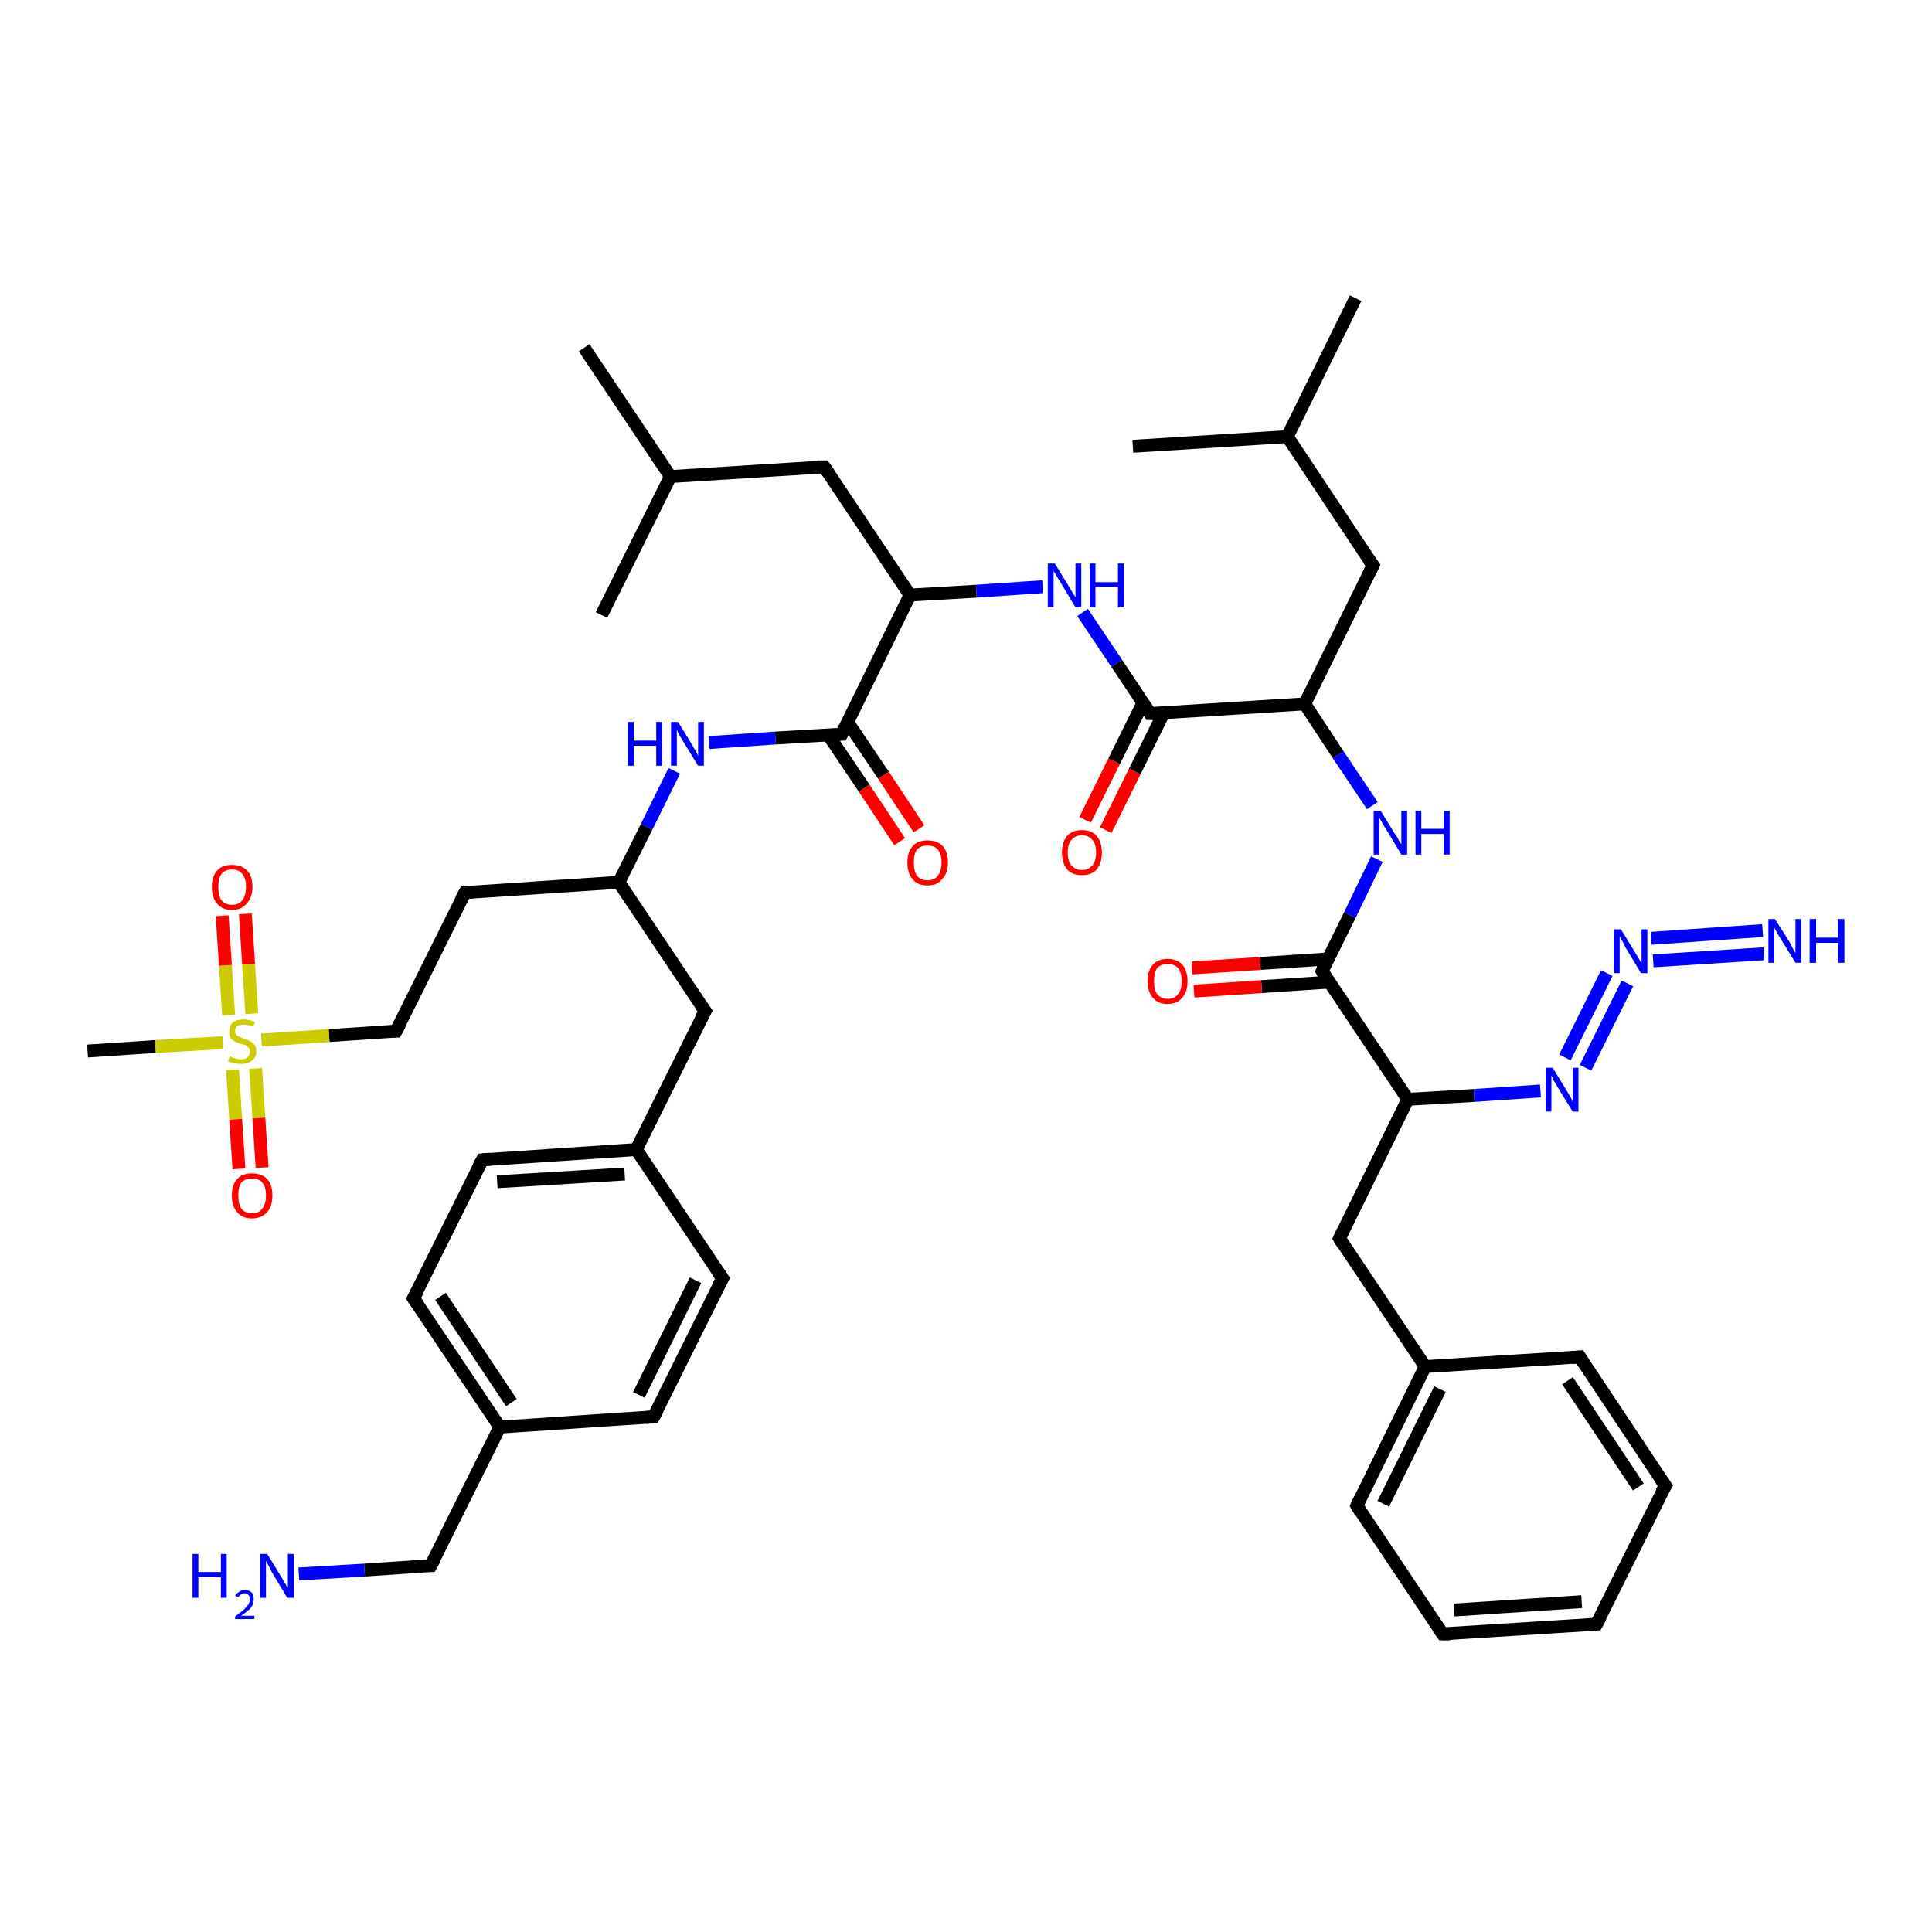 <?xml version='1.0' encoding='iso-8859-1'?>
<svg version='1.1' baseProfile='full'
              xmlns='http://www.w3.org/2000/svg'
                      xmlns:rdkit='http://www.rdkit.org/xml'
                      xmlns:xlink='http://www.w3.org/1999/xlink'
                  xml:space='preserve'
width='300px' height='300px' viewBox='0 0 300 300'>
<!-- END OF HEADER -->
<rect style='opacity:1.0;fill:#FFFFFF;stroke:none' width='300.0' height='300.0' x='0.0' y='0.0'> </rect>
<path class='bond-0 atom-0 atom-1' d='M 90.7,54.0 L 104.1,74.0' style='fill:none;fill-rule:evenodd;stroke:#000000;stroke-width:2.0px;stroke-linecap:butt;stroke-linejoin:miter;stroke-opacity:1' />
<path class='bond-1 atom-1 atom-2' d='M 104.1,74.0 L 93.4,95.5' style='fill:none;fill-rule:evenodd;stroke:#000000;stroke-width:2.0px;stroke-linecap:butt;stroke-linejoin:miter;stroke-opacity:1' />
<path class='bond-2 atom-1 atom-3' d='M 104.1,74.0 L 128.0,72.5' style='fill:none;fill-rule:evenodd;stroke:#000000;stroke-width:2.0px;stroke-linecap:butt;stroke-linejoin:miter;stroke-opacity:1' />
<path class='bond-3 atom-3 atom-4' d='M 128.0,72.5 L 141.3,92.4' style='fill:none;fill-rule:evenodd;stroke:#000000;stroke-width:2.0px;stroke-linecap:butt;stroke-linejoin:miter;stroke-opacity:1' />
<path class='bond-4 atom-4 atom-5' d='M 141.3,92.4 L 151.6,91.8' style='fill:none;fill-rule:evenodd;stroke:#000000;stroke-width:2.0px;stroke-linecap:butt;stroke-linejoin:miter;stroke-opacity:1' />
<path class='bond-4 atom-4 atom-5' d='M 151.6,91.8 L 161.9,91.1' style='fill:none;fill-rule:evenodd;stroke:#0000FF;stroke-width:2.0px;stroke-linecap:butt;stroke-linejoin:miter;stroke-opacity:1' />
<path class='bond-5 atom-5 atom-6' d='M 168.1,95.1 L 173.4,103.0' style='fill:none;fill-rule:evenodd;stroke:#0000FF;stroke-width:2.0px;stroke-linecap:butt;stroke-linejoin:miter;stroke-opacity:1' />
<path class='bond-5 atom-5 atom-6' d='M 173.4,103.0 L 178.6,110.8' style='fill:none;fill-rule:evenodd;stroke:#000000;stroke-width:2.0px;stroke-linecap:butt;stroke-linejoin:miter;stroke-opacity:1' />
<path class='bond-6 atom-6 atom-7' d='M 177.5,109.1 L 173.0,118.2' style='fill:none;fill-rule:evenodd;stroke:#000000;stroke-width:2.0px;stroke-linecap:butt;stroke-linejoin:miter;stroke-opacity:1' />
<path class='bond-6 atom-6 atom-7' d='M 173.0,118.2 L 168.5,127.3' style='fill:none;fill-rule:evenodd;stroke:#FF0000;stroke-width:2.0px;stroke-linecap:butt;stroke-linejoin:miter;stroke-opacity:1' />
<path class='bond-6 atom-6 atom-7' d='M 180.7,110.7 L 176.2,119.8' style='fill:none;fill-rule:evenodd;stroke:#000000;stroke-width:2.0px;stroke-linecap:butt;stroke-linejoin:miter;stroke-opacity:1' />
<path class='bond-6 atom-6 atom-7' d='M 176.2,119.8 L 171.7,128.9' style='fill:none;fill-rule:evenodd;stroke:#FF0000;stroke-width:2.0px;stroke-linecap:butt;stroke-linejoin:miter;stroke-opacity:1' />
<path class='bond-7 atom-6 atom-8' d='M 178.6,110.8 L 202.6,109.3' style='fill:none;fill-rule:evenodd;stroke:#000000;stroke-width:2.0px;stroke-linecap:butt;stroke-linejoin:miter;stroke-opacity:1' />
<path class='bond-8 atom-8 atom-9' d='M 202.6,109.3 L 213.2,87.8' style='fill:none;fill-rule:evenodd;stroke:#000000;stroke-width:2.0px;stroke-linecap:butt;stroke-linejoin:miter;stroke-opacity:1' />
<path class='bond-9 atom-9 atom-10' d='M 213.2,87.8 L 199.9,67.8' style='fill:none;fill-rule:evenodd;stroke:#000000;stroke-width:2.0px;stroke-linecap:butt;stroke-linejoin:miter;stroke-opacity:1' />
<path class='bond-10 atom-10 atom-11' d='M 199.9,67.8 L 210.5,46.3' style='fill:none;fill-rule:evenodd;stroke:#000000;stroke-width:2.0px;stroke-linecap:butt;stroke-linejoin:miter;stroke-opacity:1' />
<path class='bond-11 atom-10 atom-12' d='M 199.9,67.8 L 175.9,69.3' style='fill:none;fill-rule:evenodd;stroke:#000000;stroke-width:2.0px;stroke-linecap:butt;stroke-linejoin:miter;stroke-opacity:1' />
<path class='bond-12 atom-8 atom-13' d='M 202.6,109.3 L 207.8,117.2' style='fill:none;fill-rule:evenodd;stroke:#000000;stroke-width:2.0px;stroke-linecap:butt;stroke-linejoin:miter;stroke-opacity:1' />
<path class='bond-12 atom-8 atom-13' d='M 207.8,117.2 L 213.1,125.1' style='fill:none;fill-rule:evenodd;stroke:#0000FF;stroke-width:2.0px;stroke-linecap:butt;stroke-linejoin:miter;stroke-opacity:1' />
<path class='bond-13 atom-13 atom-14' d='M 213.8,133.4 L 209.6,142.1' style='fill:none;fill-rule:evenodd;stroke:#0000FF;stroke-width:2.0px;stroke-linecap:butt;stroke-linejoin:miter;stroke-opacity:1' />
<path class='bond-13 atom-13 atom-14' d='M 209.6,142.1 L 205.3,150.8' style='fill:none;fill-rule:evenodd;stroke:#000000;stroke-width:2.0px;stroke-linecap:butt;stroke-linejoin:miter;stroke-opacity:1' />
<path class='bond-14 atom-14 atom-15' d='M 206.2,148.9 L 195.7,149.6' style='fill:none;fill-rule:evenodd;stroke:#000000;stroke-width:2.0px;stroke-linecap:butt;stroke-linejoin:miter;stroke-opacity:1' />
<path class='bond-14 atom-14 atom-15' d='M 195.7,149.6 L 185.1,150.3' style='fill:none;fill-rule:evenodd;stroke:#FF0000;stroke-width:2.0px;stroke-linecap:butt;stroke-linejoin:miter;stroke-opacity:1' />
<path class='bond-14 atom-14 atom-15' d='M 206.4,152.5 L 195.9,153.2' style='fill:none;fill-rule:evenodd;stroke:#000000;stroke-width:2.0px;stroke-linecap:butt;stroke-linejoin:miter;stroke-opacity:1' />
<path class='bond-14 atom-14 atom-15' d='M 195.9,153.2 L 185.4,153.9' style='fill:none;fill-rule:evenodd;stroke:#FF0000;stroke-width:2.0px;stroke-linecap:butt;stroke-linejoin:miter;stroke-opacity:1' />
<path class='bond-15 atom-14 atom-16' d='M 205.3,150.8 L 218.6,170.7' style='fill:none;fill-rule:evenodd;stroke:#000000;stroke-width:2.0px;stroke-linecap:butt;stroke-linejoin:miter;stroke-opacity:1' />
<path class='bond-16 atom-16 atom-17' d='M 218.6,170.7 L 208.0,192.3' style='fill:none;fill-rule:evenodd;stroke:#000000;stroke-width:2.0px;stroke-linecap:butt;stroke-linejoin:miter;stroke-opacity:1' />
<path class='bond-17 atom-17 atom-18' d='M 208.0,192.3 L 221.3,212.2' style='fill:none;fill-rule:evenodd;stroke:#000000;stroke-width:2.0px;stroke-linecap:butt;stroke-linejoin:miter;stroke-opacity:1' />
<path class='bond-18 atom-18 atom-19' d='M 221.3,212.2 L 210.7,233.8' style='fill:none;fill-rule:evenodd;stroke:#000000;stroke-width:2.0px;stroke-linecap:butt;stroke-linejoin:miter;stroke-opacity:1' />
<path class='bond-18 atom-18 atom-19' d='M 223.6,215.7 L 214.8,233.5' style='fill:none;fill-rule:evenodd;stroke:#000000;stroke-width:2.0px;stroke-linecap:butt;stroke-linejoin:miter;stroke-opacity:1' />
<path class='bond-19 atom-19 atom-20' d='M 210.7,233.8 L 224.0,253.7' style='fill:none;fill-rule:evenodd;stroke:#000000;stroke-width:2.0px;stroke-linecap:butt;stroke-linejoin:miter;stroke-opacity:1' />
<path class='bond-20 atom-20 atom-21' d='M 224.0,253.7 L 247.9,252.2' style='fill:none;fill-rule:evenodd;stroke:#000000;stroke-width:2.0px;stroke-linecap:butt;stroke-linejoin:miter;stroke-opacity:1' />
<path class='bond-20 atom-20 atom-21' d='M 225.8,250.0 L 245.6,248.7' style='fill:none;fill-rule:evenodd;stroke:#000000;stroke-width:2.0px;stroke-linecap:butt;stroke-linejoin:miter;stroke-opacity:1' />
<path class='bond-21 atom-21 atom-22' d='M 247.9,252.2 L 258.6,230.7' style='fill:none;fill-rule:evenodd;stroke:#000000;stroke-width:2.0px;stroke-linecap:butt;stroke-linejoin:miter;stroke-opacity:1' />
<path class='bond-22 atom-22 atom-23' d='M 258.6,230.7 L 245.3,210.7' style='fill:none;fill-rule:evenodd;stroke:#000000;stroke-width:2.0px;stroke-linecap:butt;stroke-linejoin:miter;stroke-opacity:1' />
<path class='bond-22 atom-22 atom-23' d='M 254.4,230.9 L 243.4,214.4' style='fill:none;fill-rule:evenodd;stroke:#000000;stroke-width:2.0px;stroke-linecap:butt;stroke-linejoin:miter;stroke-opacity:1' />
<path class='bond-23 atom-16 atom-24' d='M 218.6,170.7 L 228.9,170.1' style='fill:none;fill-rule:evenodd;stroke:#000000;stroke-width:2.0px;stroke-linecap:butt;stroke-linejoin:miter;stroke-opacity:1' />
<path class='bond-23 atom-16 atom-24' d='M 228.9,170.1 L 239.2,169.4' style='fill:none;fill-rule:evenodd;stroke:#0000FF;stroke-width:2.0px;stroke-linecap:butt;stroke-linejoin:miter;stroke-opacity:1' />
<path class='bond-24 atom-24 atom-25' d='M 243.0,164.2 L 249.5,151.1' style='fill:none;fill-rule:evenodd;stroke:#0000FF;stroke-width:2.0px;stroke-linecap:butt;stroke-linejoin:miter;stroke-opacity:1' />
<path class='bond-24 atom-24 atom-25' d='M 246.2,165.8 L 252.7,152.7' style='fill:none;fill-rule:evenodd;stroke:#0000FF;stroke-width:2.0px;stroke-linecap:butt;stroke-linejoin:miter;stroke-opacity:1' />
<path class='bond-25 atom-25 atom-26' d='M 256.7,149.2 L 273.9,148.1' style='fill:none;fill-rule:evenodd;stroke:#0000FF;stroke-width:2.0px;stroke-linecap:butt;stroke-linejoin:miter;stroke-opacity:1' />
<path class='bond-25 atom-25 atom-26' d='M 256.4,145.7 L 273.7,144.5' style='fill:none;fill-rule:evenodd;stroke:#0000FF;stroke-width:2.0px;stroke-linecap:butt;stroke-linejoin:miter;stroke-opacity:1' />
<path class='bond-26 atom-4 atom-27' d='M 141.3,92.4 L 130.7,114.0' style='fill:none;fill-rule:evenodd;stroke:#000000;stroke-width:2.0px;stroke-linecap:butt;stroke-linejoin:miter;stroke-opacity:1' />
<path class='bond-27 atom-27 atom-28' d='M 128.6,114.1 L 134.2,122.4' style='fill:none;fill-rule:evenodd;stroke:#000000;stroke-width:2.0px;stroke-linecap:butt;stroke-linejoin:miter;stroke-opacity:1' />
<path class='bond-27 atom-27 atom-28' d='M 134.2,122.4 L 139.7,130.7' style='fill:none;fill-rule:evenodd;stroke:#FF0000;stroke-width:2.0px;stroke-linecap:butt;stroke-linejoin:miter;stroke-opacity:1' />
<path class='bond-27 atom-27 atom-28' d='M 131.6,112.1 L 137.2,120.4' style='fill:none;fill-rule:evenodd;stroke:#000000;stroke-width:2.0px;stroke-linecap:butt;stroke-linejoin:miter;stroke-opacity:1' />
<path class='bond-27 atom-27 atom-28' d='M 137.2,120.4 L 142.7,128.7' style='fill:none;fill-rule:evenodd;stroke:#FF0000;stroke-width:2.0px;stroke-linecap:butt;stroke-linejoin:miter;stroke-opacity:1' />
<path class='bond-28 atom-27 atom-29' d='M 130.7,114.0 L 120.4,114.6' style='fill:none;fill-rule:evenodd;stroke:#000000;stroke-width:2.0px;stroke-linecap:butt;stroke-linejoin:miter;stroke-opacity:1' />
<path class='bond-28 atom-27 atom-29' d='M 120.4,114.6 L 110.1,115.3' style='fill:none;fill-rule:evenodd;stroke:#0000FF;stroke-width:2.0px;stroke-linecap:butt;stroke-linejoin:miter;stroke-opacity:1' />
<path class='bond-29 atom-29 atom-30' d='M 104.7,119.7 L 100.4,128.4' style='fill:none;fill-rule:evenodd;stroke:#0000FF;stroke-width:2.0px;stroke-linecap:butt;stroke-linejoin:miter;stroke-opacity:1' />
<path class='bond-29 atom-29 atom-30' d='M 100.4,128.4 L 96.1,137.0' style='fill:none;fill-rule:evenodd;stroke:#000000;stroke-width:2.0px;stroke-linecap:butt;stroke-linejoin:miter;stroke-opacity:1' />
<path class='bond-30 atom-30 atom-31' d='M 96.1,137.0 L 72.2,138.6' style='fill:none;fill-rule:evenodd;stroke:#000000;stroke-width:2.0px;stroke-linecap:butt;stroke-linejoin:miter;stroke-opacity:1' />
<path class='bond-31 atom-31 atom-32' d='M 72.2,138.6 L 61.5,160.1' style='fill:none;fill-rule:evenodd;stroke:#000000;stroke-width:2.0px;stroke-linecap:butt;stroke-linejoin:miter;stroke-opacity:1' />
<path class='bond-32 atom-32 atom-33' d='M 61.5,160.1 L 51.1,160.8' style='fill:none;fill-rule:evenodd;stroke:#000000;stroke-width:2.0px;stroke-linecap:butt;stroke-linejoin:miter;stroke-opacity:1' />
<path class='bond-32 atom-32 atom-33' d='M 51.1,160.8 L 40.6,161.5' style='fill:none;fill-rule:evenodd;stroke:#CCCC00;stroke-width:2.0px;stroke-linecap:butt;stroke-linejoin:miter;stroke-opacity:1' />
<path class='bond-33 atom-33 atom-34' d='M 34.6,161.9 L 24.1,162.5' style='fill:none;fill-rule:evenodd;stroke:#CCCC00;stroke-width:2.0px;stroke-linecap:butt;stroke-linejoin:miter;stroke-opacity:1' />
<path class='bond-33 atom-33 atom-34' d='M 24.1,162.5 L 13.6,163.2' style='fill:none;fill-rule:evenodd;stroke:#000000;stroke-width:2.0px;stroke-linecap:butt;stroke-linejoin:miter;stroke-opacity:1' />
<path class='bond-34 atom-33 atom-35' d='M 39.1,157.4 L 38.6,149.7' style='fill:none;fill-rule:evenodd;stroke:#CCCC00;stroke-width:2.0px;stroke-linecap:butt;stroke-linejoin:miter;stroke-opacity:1' />
<path class='bond-34 atom-33 atom-35' d='M 38.6,149.7 L 38.1,141.9' style='fill:none;fill-rule:evenodd;stroke:#FF0000;stroke-width:2.0px;stroke-linecap:butt;stroke-linejoin:miter;stroke-opacity:1' />
<path class='bond-34 atom-33 atom-35' d='M 35.5,157.6 L 35.0,149.9' style='fill:none;fill-rule:evenodd;stroke:#CCCC00;stroke-width:2.0px;stroke-linecap:butt;stroke-linejoin:miter;stroke-opacity:1' />
<path class='bond-34 atom-33 atom-35' d='M 35.0,149.9 L 34.5,142.2' style='fill:none;fill-rule:evenodd;stroke:#FF0000;stroke-width:2.0px;stroke-linecap:butt;stroke-linejoin:miter;stroke-opacity:1' />
<path class='bond-35 atom-33 atom-36' d='M 36.1,166.1 L 36.6,173.8' style='fill:none;fill-rule:evenodd;stroke:#CCCC00;stroke-width:2.0px;stroke-linecap:butt;stroke-linejoin:miter;stroke-opacity:1' />
<path class='bond-35 atom-33 atom-36' d='M 36.6,173.8 L 37.1,181.5' style='fill:none;fill-rule:evenodd;stroke:#FF0000;stroke-width:2.0px;stroke-linecap:butt;stroke-linejoin:miter;stroke-opacity:1' />
<path class='bond-35 atom-33 atom-36' d='M 39.7,165.9 L 40.2,173.6' style='fill:none;fill-rule:evenodd;stroke:#CCCC00;stroke-width:2.0px;stroke-linecap:butt;stroke-linejoin:miter;stroke-opacity:1' />
<path class='bond-35 atom-33 atom-36' d='M 40.2,173.6 L 40.7,181.3' style='fill:none;fill-rule:evenodd;stroke:#FF0000;stroke-width:2.0px;stroke-linecap:butt;stroke-linejoin:miter;stroke-opacity:1' />
<path class='bond-36 atom-30 atom-37' d='M 96.1,137.0 L 109.5,157.0' style='fill:none;fill-rule:evenodd;stroke:#000000;stroke-width:2.0px;stroke-linecap:butt;stroke-linejoin:miter;stroke-opacity:1' />
<path class='bond-37 atom-37 atom-38' d='M 109.5,157.0 L 98.8,178.5' style='fill:none;fill-rule:evenodd;stroke:#000000;stroke-width:2.0px;stroke-linecap:butt;stroke-linejoin:miter;stroke-opacity:1' />
<path class='bond-38 atom-38 atom-39' d='M 98.8,178.5 L 74.9,180.1' style='fill:none;fill-rule:evenodd;stroke:#000000;stroke-width:2.0px;stroke-linecap:butt;stroke-linejoin:miter;stroke-opacity:1' />
<path class='bond-38 atom-38 atom-39' d='M 97.0,182.3 L 77.2,183.5' style='fill:none;fill-rule:evenodd;stroke:#000000;stroke-width:2.0px;stroke-linecap:butt;stroke-linejoin:miter;stroke-opacity:1' />
<path class='bond-39 atom-39 atom-40' d='M 74.9,180.1 L 64.2,201.6' style='fill:none;fill-rule:evenodd;stroke:#000000;stroke-width:2.0px;stroke-linecap:butt;stroke-linejoin:miter;stroke-opacity:1' />
<path class='bond-40 atom-40 atom-41' d='M 64.2,201.6 L 77.6,221.6' style='fill:none;fill-rule:evenodd;stroke:#000000;stroke-width:2.0px;stroke-linecap:butt;stroke-linejoin:miter;stroke-opacity:1' />
<path class='bond-40 atom-40 atom-41' d='M 68.4,201.3 L 79.4,217.8' style='fill:none;fill-rule:evenodd;stroke:#000000;stroke-width:2.0px;stroke-linecap:butt;stroke-linejoin:miter;stroke-opacity:1' />
<path class='bond-41 atom-41 atom-42' d='M 77.6,221.6 L 66.9,243.1' style='fill:none;fill-rule:evenodd;stroke:#000000;stroke-width:2.0px;stroke-linecap:butt;stroke-linejoin:miter;stroke-opacity:1' />
<path class='bond-42 atom-42 atom-43' d='M 66.9,243.1 L 56.6,243.8' style='fill:none;fill-rule:evenodd;stroke:#000000;stroke-width:2.0px;stroke-linecap:butt;stroke-linejoin:miter;stroke-opacity:1' />
<path class='bond-42 atom-42 atom-43' d='M 56.6,243.8 L 46.4,244.4' style='fill:none;fill-rule:evenodd;stroke:#0000FF;stroke-width:2.0px;stroke-linecap:butt;stroke-linejoin:miter;stroke-opacity:1' />
<path class='bond-43 atom-41 atom-44' d='M 77.6,221.6 L 101.5,220.0' style='fill:none;fill-rule:evenodd;stroke:#000000;stroke-width:2.0px;stroke-linecap:butt;stroke-linejoin:miter;stroke-opacity:1' />
<path class='bond-44 atom-44 atom-45' d='M 101.5,220.0 L 112.2,198.5' style='fill:none;fill-rule:evenodd;stroke:#000000;stroke-width:2.0px;stroke-linecap:butt;stroke-linejoin:miter;stroke-opacity:1' />
<path class='bond-44 atom-44 atom-45' d='M 99.2,216.6 L 108.0,198.8' style='fill:none;fill-rule:evenodd;stroke:#000000;stroke-width:2.0px;stroke-linecap:butt;stroke-linejoin:miter;stroke-opacity:1' />
<path class='bond-45 atom-23 atom-18' d='M 245.3,210.7 L 221.3,212.2' style='fill:none;fill-rule:evenodd;stroke:#000000;stroke-width:2.0px;stroke-linecap:butt;stroke-linejoin:miter;stroke-opacity:1' />
<path class='bond-46 atom-45 atom-38' d='M 112.2,198.5 L 98.8,178.5' style='fill:none;fill-rule:evenodd;stroke:#000000;stroke-width:2.0px;stroke-linecap:butt;stroke-linejoin:miter;stroke-opacity:1' />
<path d='M 126.8,72.5 L 128.0,72.5 L 128.7,73.5' style='fill:none;stroke:#000000;stroke-width:2.0px;stroke-linecap:butt;stroke-linejoin:miter;stroke-opacity:1;' />
<path d='M 178.4,110.4 L 178.6,110.8 L 179.8,110.8' style='fill:none;stroke:#000000;stroke-width:2.0px;stroke-linecap:butt;stroke-linejoin:miter;stroke-opacity:1;' />
<path d='M 212.7,88.8 L 213.2,87.8 L 212.5,86.8' style='fill:none;stroke:#000000;stroke-width:2.0px;stroke-linecap:butt;stroke-linejoin:miter;stroke-opacity:1;' />
<path d='M 205.5,150.3 L 205.3,150.8 L 205.9,151.8' style='fill:none;stroke:#000000;stroke-width:2.0px;stroke-linecap:butt;stroke-linejoin:miter;stroke-opacity:1;' />
<path d='M 208.5,191.2 L 208.0,192.3 L 208.6,193.3' style='fill:none;stroke:#000000;stroke-width:2.0px;stroke-linecap:butt;stroke-linejoin:miter;stroke-opacity:1;' />
<path d='M 211.2,232.7 L 210.7,233.8 L 211.3,234.8' style='fill:none;stroke:#000000;stroke-width:2.0px;stroke-linecap:butt;stroke-linejoin:miter;stroke-opacity:1;' />
<path d='M 223.3,252.7 L 224.0,253.7 L 225.2,253.7' style='fill:none;stroke:#000000;stroke-width:2.0px;stroke-linecap:butt;stroke-linejoin:miter;stroke-opacity:1;' />
<path d='M 246.8,252.3 L 247.9,252.2 L 248.5,251.1' style='fill:none;stroke:#000000;stroke-width:2.0px;stroke-linecap:butt;stroke-linejoin:miter;stroke-opacity:1;' />
<path d='M 258.0,231.7 L 258.6,230.7 L 257.9,229.7' style='fill:none;stroke:#000000;stroke-width:2.0px;stroke-linecap:butt;stroke-linejoin:miter;stroke-opacity:1;' />
<path d='M 245.9,211.7 L 245.3,210.7 L 244.1,210.8' style='fill:none;stroke:#000000;stroke-width:2.0px;stroke-linecap:butt;stroke-linejoin:miter;stroke-opacity:1;' />
<path d='M 131.2,112.9 L 130.7,114.0 L 130.2,114.0' style='fill:none;stroke:#000000;stroke-width:2.0px;stroke-linecap:butt;stroke-linejoin:miter;stroke-opacity:1;' />
<path d='M 73.4,138.5 L 72.2,138.6 L 71.6,139.7' style='fill:none;stroke:#000000;stroke-width:2.0px;stroke-linecap:butt;stroke-linejoin:miter;stroke-opacity:1;' />
<path d='M 62.1,159.0 L 61.5,160.1 L 61.0,160.1' style='fill:none;stroke:#000000;stroke-width:2.0px;stroke-linecap:butt;stroke-linejoin:miter;stroke-opacity:1;' />
<path d='M 108.8,156.0 L 109.5,157.0 L 108.9,158.1' style='fill:none;stroke:#000000;stroke-width:2.0px;stroke-linecap:butt;stroke-linejoin:miter;stroke-opacity:1;' />
<path d='M 76.1,180.0 L 74.9,180.1 L 74.3,181.2' style='fill:none;stroke:#000000;stroke-width:2.0px;stroke-linecap:butt;stroke-linejoin:miter;stroke-opacity:1;' />
<path d='M 64.8,200.5 L 64.2,201.6 L 64.9,202.6' style='fill:none;stroke:#000000;stroke-width:2.0px;stroke-linecap:butt;stroke-linejoin:miter;stroke-opacity:1;' />
<path d='M 67.5,242.0 L 66.9,243.1 L 66.4,243.1' style='fill:none;stroke:#000000;stroke-width:2.0px;stroke-linecap:butt;stroke-linejoin:miter;stroke-opacity:1;' />
<path d='M 100.3,220.1 L 101.5,220.0 L 102.1,218.9' style='fill:none;stroke:#000000;stroke-width:2.0px;stroke-linecap:butt;stroke-linejoin:miter;stroke-opacity:1;' />
<path d='M 111.6,199.6 L 112.2,198.5 L 111.5,197.5' style='fill:none;stroke:#000000;stroke-width:2.0px;stroke-linecap:butt;stroke-linejoin:miter;stroke-opacity:1;' />
<path class='atom-5' d='M 163.8 87.5
L 166.0 91.1
Q 166.2 91.4, 166.6 92.1
Q 167.0 92.7, 167.0 92.8
L 167.0 87.5
L 167.9 87.5
L 167.9 94.3
L 167.0 94.3
L 164.6 90.3
Q 164.3 89.9, 164.0 89.3
Q 163.7 88.8, 163.6 88.7
L 163.6 94.3
L 162.7 94.3
L 162.7 87.5
L 163.8 87.5
' fill='#0000FF'/>
<path class='atom-5' d='M 169.2 87.5
L 170.1 87.5
L 170.1 90.4
L 173.6 90.4
L 173.6 87.5
L 174.5 87.5
L 174.5 94.3
L 173.6 94.3
L 173.6 91.1
L 170.1 91.1
L 170.1 94.3
L 169.2 94.3
L 169.2 87.5
' fill='#0000FF'/>
<path class='atom-7' d='M 164.9 132.4
Q 164.9 130.8, 165.7 129.8
Q 166.5 128.9, 168.0 128.9
Q 169.5 128.9, 170.3 129.8
Q 171.1 130.8, 171.1 132.4
Q 171.1 134.0, 170.3 135.0
Q 169.5 135.9, 168.0 135.9
Q 166.5 135.9, 165.7 135.0
Q 164.9 134.0, 164.9 132.4
M 168.0 135.1
Q 169.0 135.1, 169.6 134.4
Q 170.2 133.7, 170.2 132.4
Q 170.2 131.0, 169.6 130.4
Q 169.0 129.7, 168.0 129.7
Q 167.0 129.7, 166.4 130.4
Q 165.8 131.0, 165.8 132.4
Q 165.8 133.8, 166.4 134.4
Q 167.0 135.1, 168.0 135.1
' fill='#FF0000'/>
<path class='atom-13' d='M 214.4 125.9
L 216.6 129.5
Q 216.9 129.8, 217.2 130.5
Q 217.6 131.1, 217.6 131.1
L 217.6 125.9
L 218.5 125.9
L 218.5 132.7
L 217.6 132.7
L 215.2 128.7
Q 214.9 128.3, 214.6 127.7
Q 214.3 127.2, 214.2 127.0
L 214.2 132.7
L 213.3 132.7
L 213.3 125.9
L 214.4 125.9
' fill='#0000FF'/>
<path class='atom-13' d='M 219.8 125.9
L 220.7 125.9
L 220.7 128.7
L 224.2 128.7
L 224.2 125.9
L 225.1 125.9
L 225.1 132.7
L 224.2 132.7
L 224.2 129.5
L 220.7 129.5
L 220.7 132.7
L 219.8 132.7
L 219.8 125.9
' fill='#0000FF'/>
<path class='atom-15' d='M 178.2 152.4
Q 178.2 150.7, 179.0 149.8
Q 179.8 148.9, 181.3 148.9
Q 182.8 148.9, 183.6 149.8
Q 184.4 150.7, 184.4 152.4
Q 184.4 154.0, 183.6 154.9
Q 182.8 155.9, 181.3 155.9
Q 179.8 155.9, 179.0 154.9
Q 178.2 154.0, 178.2 152.4
M 181.3 155.1
Q 182.4 155.1, 182.9 154.4
Q 183.5 153.7, 183.5 152.4
Q 183.5 151.0, 182.9 150.3
Q 182.4 149.7, 181.3 149.7
Q 180.3 149.7, 179.7 150.3
Q 179.2 151.0, 179.2 152.4
Q 179.2 153.7, 179.7 154.4
Q 180.3 155.1, 181.3 155.1
' fill='#FF0000'/>
<path class='atom-24' d='M 241.1 165.8
L 243.3 169.4
Q 243.5 169.7, 243.9 170.4
Q 244.2 171.0, 244.2 171.1
L 244.2 165.8
L 245.1 165.8
L 245.1 172.6
L 244.2 172.6
L 241.8 168.7
Q 241.5 168.2, 241.2 167.7
Q 241.0 167.1, 240.9 167.0
L 240.9 172.6
L 240.0 172.6
L 240.0 165.8
L 241.1 165.8
' fill='#0000FF'/>
<path class='atom-25' d='M 251.7 144.3
L 253.9 147.9
Q 254.1 148.2, 254.5 148.9
Q 254.8 149.5, 254.9 149.5
L 254.9 144.3
L 255.8 144.3
L 255.8 151.1
L 254.8 151.1
L 252.4 147.1
Q 252.2 146.7, 251.9 146.1
Q 251.6 145.6, 251.5 145.4
L 251.5 151.1
L 250.6 151.1
L 250.6 144.3
L 251.7 144.3
' fill='#0000FF'/>
<path class='atom-26' d='M 275.6 142.7
L 277.9 146.3
Q 278.1 146.7, 278.4 147.3
Q 278.8 148.0, 278.8 148.0
L 278.8 142.7
L 279.7 142.7
L 279.7 149.5
L 278.8 149.5
L 276.4 145.6
Q 276.1 145.1, 275.8 144.6
Q 275.5 144.1, 275.5 143.9
L 275.5 149.5
L 274.6 149.5
L 274.6 142.7
L 275.6 142.7
' fill='#0000FF'/>
<path class='atom-26' d='M 281.0 142.7
L 282.0 142.7
L 282.0 145.6
L 285.4 145.6
L 285.4 142.7
L 286.4 142.7
L 286.4 149.5
L 285.4 149.5
L 285.4 146.4
L 282.0 146.4
L 282.0 149.5
L 281.0 149.5
L 281.0 142.7
' fill='#0000FF'/>
<path class='atom-28' d='M 140.9 133.9
Q 140.9 132.3, 141.7 131.4
Q 142.5 130.5, 144.0 130.5
Q 145.6 130.5, 146.4 131.4
Q 147.2 132.3, 147.2 133.9
Q 147.2 135.6, 146.3 136.5
Q 145.5 137.5, 144.0 137.5
Q 142.5 137.5, 141.7 136.5
Q 140.9 135.6, 140.9 133.9
M 144.0 136.7
Q 145.1 136.7, 145.6 136.0
Q 146.2 135.3, 146.2 133.9
Q 146.2 132.6, 145.6 131.9
Q 145.1 131.3, 144.0 131.3
Q 143.0 131.3, 142.4 131.9
Q 141.9 132.6, 141.9 133.9
Q 141.9 135.3, 142.4 136.0
Q 143.0 136.7, 144.0 136.7
' fill='#FF0000'/>
<path class='atom-29' d='M 97.5 112.1
L 98.4 112.1
L 98.4 115.0
L 101.9 115.0
L 101.9 112.1
L 102.8 112.1
L 102.8 118.9
L 101.9 118.9
L 101.9 115.8
L 98.4 115.8
L 98.4 118.9
L 97.5 118.9
L 97.5 112.1
' fill='#0000FF'/>
<path class='atom-29' d='M 105.3 112.1
L 107.5 115.7
Q 107.7 116.1, 108.1 116.7
Q 108.4 117.4, 108.4 117.4
L 108.4 112.1
L 109.3 112.1
L 109.3 118.9
L 108.4 118.9
L 106.0 115.0
Q 105.7 114.5, 105.4 114.0
Q 105.2 113.5, 105.1 113.3
L 105.1 118.9
L 104.2 118.9
L 104.2 112.1
L 105.3 112.1
' fill='#0000FF'/>
<path class='atom-33' d='M 35.7 164.0
Q 35.7 164.0, 36.1 164.2
Q 36.4 164.3, 36.7 164.4
Q 37.1 164.5, 37.4 164.5
Q 38.1 164.5, 38.4 164.2
Q 38.8 163.8, 38.8 163.3
Q 38.8 162.9, 38.6 162.7
Q 38.4 162.5, 38.2 162.3
Q 37.9 162.2, 37.4 162.1
Q 36.8 161.9, 36.4 161.7
Q 36.1 161.5, 35.8 161.2
Q 35.6 160.8, 35.6 160.2
Q 35.6 159.3, 36.1 158.8
Q 36.7 158.3, 37.9 158.3
Q 38.7 158.3, 39.6 158.7
L 39.3 159.4
Q 38.5 159.1, 37.9 159.1
Q 37.2 159.1, 36.9 159.3
Q 36.5 159.6, 36.5 160.1
Q 36.5 160.4, 36.7 160.7
Q 36.9 160.9, 37.2 161.0
Q 37.4 161.1, 37.9 161.3
Q 38.5 161.5, 38.9 161.7
Q 39.2 161.9, 39.5 162.2
Q 39.8 162.6, 39.8 163.3
Q 39.8 164.2, 39.1 164.7
Q 38.5 165.2, 37.5 165.2
Q 36.9 165.2, 36.4 165.1
Q 35.9 165.0, 35.4 164.8
L 35.7 164.0
' fill='#CCCC00'/>
<path class='atom-35' d='M 32.9 137.7
Q 32.9 136.1, 33.7 135.2
Q 34.5 134.3, 36.0 134.3
Q 37.5 134.3, 38.4 135.2
Q 39.2 136.1, 39.2 137.7
Q 39.2 139.4, 38.3 140.3
Q 37.5 141.3, 36.0 141.3
Q 34.5 141.3, 33.7 140.3
Q 32.9 139.4, 32.9 137.7
M 36.0 140.5
Q 37.1 140.5, 37.6 139.8
Q 38.2 139.1, 38.2 137.7
Q 38.2 136.4, 37.6 135.7
Q 37.1 135.0, 36.0 135.0
Q 35.0 135.0, 34.4 135.7
Q 33.9 136.4, 33.9 137.7
Q 33.9 139.1, 34.4 139.8
Q 35.0 140.5, 36.0 140.5
' fill='#FF0000'/>
<path class='atom-36' d='M 36.0 185.6
Q 36.0 184.0, 36.8 183.1
Q 37.6 182.2, 39.1 182.2
Q 40.7 182.2, 41.5 183.1
Q 42.3 184.0, 42.3 185.6
Q 42.3 187.3, 41.5 188.2
Q 40.6 189.2, 39.1 189.2
Q 37.6 189.2, 36.8 188.2
Q 36.0 187.3, 36.0 185.6
M 39.1 188.4
Q 40.2 188.4, 40.7 187.7
Q 41.3 187.0, 41.3 185.6
Q 41.3 184.3, 40.7 183.6
Q 40.2 183.0, 39.1 183.0
Q 38.1 183.0, 37.5 183.6
Q 37.0 184.3, 37.0 185.6
Q 37.0 187.0, 37.5 187.7
Q 38.1 188.4, 39.1 188.4
' fill='#FF0000'/>
<path class='atom-43' d='M 29.9 241.3
L 30.8 241.3
L 30.8 244.1
L 34.3 244.1
L 34.3 241.3
L 35.2 241.3
L 35.2 248.1
L 34.3 248.1
L 34.3 244.9
L 30.8 244.9
L 30.8 248.1
L 29.9 248.1
L 29.9 241.3
' fill='#0000FF'/>
<path class='atom-43' d='M 36.5 247.8
Q 36.7 247.4, 37.1 247.2
Q 37.5 246.9, 38.0 246.9
Q 38.7 246.9, 39.1 247.3
Q 39.4 247.6, 39.4 248.3
Q 39.4 249.0, 39.0 249.6
Q 38.5 250.2, 37.4 250.9
L 39.5 250.9
L 39.5 251.4
L 36.5 251.4
L 36.5 251.0
Q 37.3 250.4, 37.8 250.0
Q 38.3 249.5, 38.6 249.1
Q 38.8 248.7, 38.8 248.3
Q 38.8 247.9, 38.6 247.7
Q 38.4 247.4, 38.0 247.4
Q 37.6 247.4, 37.4 247.6
Q 37.2 247.7, 37.0 248.0
L 36.5 247.8
' fill='#0000FF'/>
<path class='atom-43' d='M 41.5 241.3
L 43.7 244.9
Q 43.9 245.2, 44.3 245.9
Q 44.6 246.5, 44.7 246.5
L 44.7 241.3
L 45.6 241.3
L 45.6 248.1
L 44.6 248.1
L 42.2 244.1
Q 42.0 243.7, 41.7 243.1
Q 41.4 242.6, 41.3 242.4
L 41.3 248.1
L 40.4 248.1
L 40.4 241.3
L 41.5 241.3
' fill='#0000FF'/>
</svg>

